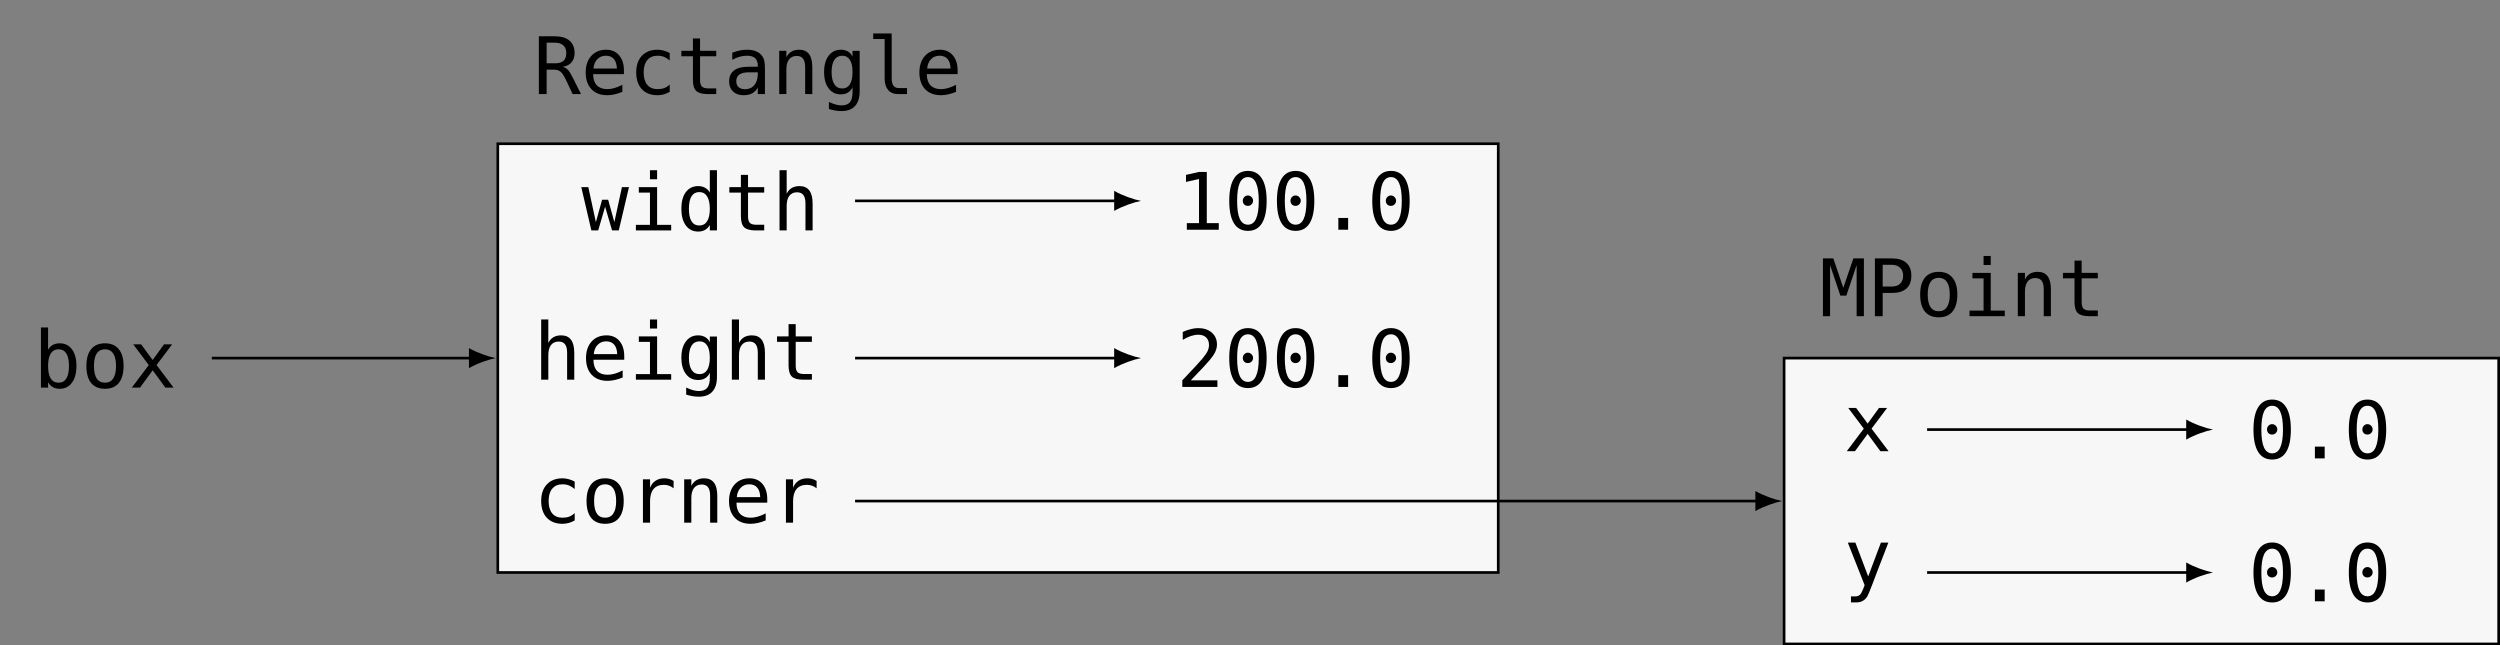 <?xml version="1.0" encoding="UTF-8"?>
<svg xmlns="http://www.w3.org/2000/svg" xmlns:xlink="http://www.w3.org/1999/xlink" width="371.889pt" height="95.99pt" viewBox="0 0 371.889 95.99" version="1.1">
<rect x="0" y="0" width="371.889" height="95.99" fill="#808080" stroke="none"/>
<defs>
<g>
<symbol overflow="visible" id="glyph0-0">
<path style="stroke:none;" d="M 0.594 2.078 L 0.594 -8.312 L 6.484 -8.312 L 6.484 2.078 Z M 1.266 1.422 L 5.828 1.422 L 5.828 -7.641 L 1.266 -7.641 Z M 1.266 1.422 "/>
</symbol>
<symbol overflow="visible" id="glyph0-1">
<path style="stroke:none;" d="M 5.281 -3.219 C 5.281 -4.039 5.148 -4.66 4.891 -5.078 C 4.629 -5.492 4.242 -5.703 3.734 -5.703 C 3.223 -5.703 2.832 -5.488 2.562 -5.062 C 2.301 -4.645 2.172 -4.031 2.172 -3.219 C 2.172 -2.406 2.301 -1.785 2.562 -1.359 C 2.832 -0.941 3.223 -0.734 3.734 -0.734 C 4.242 -0.734 4.629 -0.941 4.891 -1.359 C 5.148 -1.773 5.281 -2.395 5.281 -3.219 Z M 2.172 -5.625 C 2.336 -5.938 2.566 -6.176 2.859 -6.344 C 3.16 -6.508 3.508 -6.594 3.906 -6.594 C 4.676 -6.594 5.281 -6.297 5.719 -5.703 C 6.164 -5.109 6.391 -4.285 6.391 -3.234 C 6.391 -2.172 6.164 -1.336 5.719 -0.734 C 5.281 -0.129 4.672 0.172 3.891 0.172 C 3.504 0.172 3.164 0.086 2.875 -0.078 C 2.582 -0.242 2.348 -0.488 2.172 -0.812 L 2.172 0 L 1.109 0 L 1.109 -8.953 L 2.172 -8.953 Z M 2.172 -5.625 "/>
</symbol>
<symbol overflow="visible" id="glyph0-2">
<path style="stroke:none;" d="M 3.547 -5.703 C 3.004 -5.703 2.594 -5.492 2.312 -5.078 C 2.039 -4.66 1.906 -4.039 1.906 -3.219 C 1.906 -2.395 2.039 -1.773 2.312 -1.359 C 2.594 -0.941 3.004 -0.734 3.547 -0.734 C 4.086 -0.734 4.492 -0.941 4.766 -1.359 C 5.047 -1.773 5.188 -2.395 5.188 -3.219 C 5.188 -4.039 5.047 -4.66 4.766 -5.078 C 4.492 -5.492 4.086 -5.703 3.547 -5.703 Z M 3.547 -6.594 C 4.441 -6.594 5.125 -6.301 5.594 -5.719 C 6.07 -5.145 6.312 -4.312 6.312 -3.219 C 6.312 -2.113 6.07 -1.27 5.594 -0.688 C 5.125 -0.113 4.441 0.172 3.547 0.172 C 2.648 0.172 1.961 -0.113 1.484 -0.688 C 1.016 -1.27 0.781 -2.113 0.781 -3.219 C 0.781 -4.312 1.016 -5.145 1.484 -5.719 C 1.961 -6.301 2.648 -6.594 3.547 -6.594 Z M 3.547 -6.594 "/>
</symbol>
<symbol overflow="visible" id="glyph0-3">
<path style="stroke:none;" d="M 6.438 -6.438 L 4.125 -3.359 L 6.656 0 L 5.438 0 L 3.547 -2.578 L 1.656 0 L 0.438 0 L 2.969 -3.359 L 0.656 -6.438 L 1.828 -6.438 L 3.547 -4.109 L 5.234 -6.438 Z M 6.438 -6.438 "/>
</symbol>
<symbol overflow="visible" id="glyph0-4">
<path style="stroke:none;" d="M 4.375 -4.062 C 4.676 -3.977 4.93 -3.828 5.141 -3.609 C 5.348 -3.398 5.609 -2.977 5.922 -2.344 L 7.094 0 L 5.844 0 L 4.828 -2.172 C 4.523 -2.785 4.254 -3.18 4.016 -3.359 C 3.785 -3.535 3.477 -3.625 3.094 -3.625 L 1.984 -3.625 L 1.984 0 L 0.828 0 L 0.828 -8.594 L 3.219 -8.594 C 4.156 -8.594 4.875 -8.379 5.375 -7.953 C 5.883 -7.523 6.141 -6.91 6.141 -6.109 C 6.141 -5.535 5.984 -5.066 5.672 -4.703 C 5.367 -4.348 4.938 -4.133 4.375 -4.062 Z M 1.984 -7.641 L 1.984 -4.578 L 3.266 -4.578 C 3.816 -4.578 4.227 -4.703 4.5 -4.953 C 4.77 -5.203 4.906 -5.586 4.906 -6.109 C 4.906 -6.598 4.758 -6.973 4.469 -7.234 C 4.188 -7.504 3.77 -7.641 3.219 -7.641 Z M 1.984 -7.641 "/>
</symbol>
<symbol overflow="visible" id="glyph0-5">
<path style="stroke:none;" d="M 6.391 -3.484 L 6.391 -2.969 L 1.812 -2.969 L 1.812 -2.938 C 1.812 -2.227 1.992 -1.68 2.359 -1.297 C 2.723 -0.922 3.238 -0.734 3.906 -0.734 C 4.25 -0.734 4.602 -0.785 4.969 -0.891 C 5.332 -0.992 5.727 -1.156 6.156 -1.375 L 6.156 -0.328 C 5.75 -0.16 5.359 -0.035 4.984 0.047 C 4.609 0.129 4.25 0.172 3.906 0.172 C 2.906 0.172 2.117 -0.129 1.547 -0.734 C 0.984 -1.336 0.703 -2.164 0.703 -3.219 C 0.703 -4.238 0.977 -5.055 1.531 -5.672 C 2.082 -6.285 2.82 -6.594 3.75 -6.594 C 4.562 -6.594 5.203 -6.316 5.672 -5.766 C 6.148 -5.211 6.391 -4.453 6.391 -3.484 Z M 5.344 -3.797 C 5.32 -4.422 5.172 -4.895 4.891 -5.219 C 4.617 -5.539 4.223 -5.703 3.703 -5.703 C 3.191 -5.703 2.77 -5.531 2.438 -5.188 C 2.102 -4.852 1.91 -4.391 1.859 -3.797 Z M 5.344 -3.797 "/>
</symbol>
<symbol overflow="visible" id="glyph0-6">
<path style="stroke:none;" d="M 6.109 -0.328 C 5.816 -0.16 5.52 -0.035 5.219 0.047 C 4.926 0.129 4.617 0.172 4.297 0.172 C 3.305 0.172 2.531 -0.125 1.969 -0.719 C 1.406 -1.32 1.125 -2.156 1.125 -3.219 C 1.125 -4.27 1.406 -5.094 1.969 -5.688 C 2.531 -6.289 3.305 -6.594 4.297 -6.594 C 4.609 -6.594 4.91 -6.551 5.203 -6.469 C 5.504 -6.395 5.805 -6.273 6.109 -6.109 L 6.109 -5 C 5.828 -5.238 5.547 -5.414 5.266 -5.531 C 4.984 -5.645 4.66 -5.703 4.297 -5.703 C 3.641 -5.703 3.129 -5.484 2.766 -5.047 C 2.41 -4.617 2.234 -4.008 2.234 -3.219 C 2.234 -2.426 2.41 -1.812 2.766 -1.375 C 3.129 -0.945 3.641 -0.734 4.297 -0.734 C 4.672 -0.734 5.004 -0.785 5.297 -0.891 C 5.586 -1.004 5.859 -1.18 6.109 -1.422 Z M 6.109 -0.328 "/>
</symbol>
<symbol overflow="visible" id="glyph0-7">
<path style="stroke:none;" d="M 3.531 -8.266 L 3.531 -6.438 L 5.938 -6.438 L 5.938 -5.625 L 3.531 -5.625 L 3.531 -2.125 C 3.531 -1.645 3.617 -1.312 3.797 -1.125 C 3.984 -0.938 4.301 -0.844 4.75 -0.844 L 5.938 -0.844 L 5.938 0 L 4.641 0 C 3.848 0 3.285 -0.156 2.953 -0.469 C 2.629 -0.789 2.469 -1.344 2.469 -2.125 L 2.469 -5.625 L 0.75 -5.625 L 0.75 -6.438 L 2.469 -6.438 L 2.469 -8.266 Z M 3.531 -8.266 "/>
</symbol>
<symbol overflow="visible" id="glyph0-8">
<path style="stroke:none;" d="M 4.031 -3.234 L 3.688 -3.234 C 3.07 -3.234 2.609 -3.125 2.297 -2.906 C 1.984 -2.695 1.828 -2.375 1.828 -1.938 C 1.828 -1.551 1.941 -1.25 2.172 -1.031 C 2.41 -0.82 2.734 -0.719 3.141 -0.719 C 3.723 -0.719 4.18 -0.922 4.516 -1.328 C 4.848 -1.734 5.02 -2.289 5.031 -3 L 5.031 -3.234 Z M 6.094 -3.672 L 6.094 0 L 5.031 0 L 5.031 -0.953 C 4.801 -0.566 4.516 -0.281 4.172 -0.094 C 3.828 0.082 3.41 0.172 2.922 0.172 C 2.266 0.172 1.738 -0.008 1.344 -0.375 C 0.957 -0.75 0.766 -1.25 0.766 -1.875 C 0.766 -2.594 1.004 -3.133 1.484 -3.5 C 1.961 -3.875 2.672 -4.062 3.609 -4.062 L 5.031 -4.062 L 5.031 -4.234 C 5.02 -4.742 4.883 -5.113 4.625 -5.344 C 4.375 -5.582 3.969 -5.703 3.406 -5.703 C 3.039 -5.703 2.676 -5.648 2.312 -5.547 C 1.945 -5.441 1.586 -5.289 1.234 -5.094 L 1.234 -6.156 C 1.629 -6.301 2.004 -6.41 2.359 -6.484 C 2.723 -6.555 3.07 -6.594 3.406 -6.594 C 3.938 -6.594 4.391 -6.516 4.766 -6.359 C 5.148 -6.203 5.457 -5.969 5.688 -5.656 C 5.832 -5.457 5.938 -5.219 6 -4.938 C 6.062 -4.656 6.094 -4.234 6.094 -3.672 Z M 6.094 -3.672 "/>
</symbol>
<symbol overflow="visible" id="glyph0-9">
<path style="stroke:none;" d="M 6.047 -4 L 6.047 0 L 4.984 0 L 4.984 -4 C 4.984 -4.57 4.879 -4.992 4.672 -5.266 C 4.473 -5.535 4.156 -5.672 3.719 -5.672 C 3.227 -5.672 2.848 -5.492 2.578 -5.141 C 2.316 -4.797 2.188 -4.297 2.188 -3.641 L 2.188 0 L 1.125 0 L 1.125 -6.438 L 2.188 -6.438 L 2.188 -5.469 C 2.375 -5.844 2.625 -6.125 2.938 -6.312 C 3.258 -6.5 3.645 -6.594 4.094 -6.594 C 4.75 -6.594 5.238 -6.375 5.562 -5.938 C 5.883 -5.508 6.047 -4.863 6.047 -4 Z M 6.047 -4 "/>
</symbol>
<symbol overflow="visible" id="glyph0-10">
<path style="stroke:none;" d="M 4.938 -3.266 C 4.938 -4.066 4.805 -4.672 4.547 -5.078 C 4.285 -5.492 3.91 -5.703 3.422 -5.703 C 2.898 -5.703 2.504 -5.492 2.234 -5.078 C 1.961 -4.672 1.828 -4.066 1.828 -3.266 C 1.828 -2.473 1.961 -1.867 2.234 -1.453 C 2.504 -1.035 2.898 -0.828 3.422 -0.828 C 3.91 -0.828 4.285 -1.035 4.547 -1.453 C 4.805 -1.879 4.938 -2.484 4.938 -3.266 Z M 6 -0.422 C 6 0.547 5.77 1.281 5.312 1.781 C 4.852 2.281 4.18 2.531 3.297 2.531 C 3.004 2.531 2.695 2.504 2.375 2.453 C 2.062 2.398 1.742 2.32 1.422 2.219 L 1.422 1.172 C 1.797 1.348 2.133 1.477 2.438 1.562 C 2.75 1.645 3.035 1.688 3.297 1.688 C 3.867 1.688 4.285 1.531 4.547 1.219 C 4.805 0.906 4.938 0.41 4.938 -0.266 L 4.938 -1.031 C 4.77 -0.664 4.539 -0.395 4.25 -0.219 C 3.957 -0.039 3.602 0.047 3.188 0.047 C 2.426 0.047 1.82 -0.254 1.375 -0.859 C 0.926 -1.461 0.703 -2.266 0.703 -3.266 C 0.703 -4.285 0.926 -5.094 1.375 -5.688 C 1.82 -6.289 2.426 -6.594 3.188 -6.594 C 3.594 -6.594 3.941 -6.508 4.234 -6.344 C 4.523 -6.188 4.758 -5.93 4.938 -5.578 L 4.938 -6.422 L 6 -6.422 Z M 6 -0.422 "/>
</symbol>
<symbol overflow="visible" id="glyph0-11">
<path style="stroke:none;" d="M 3.672 -2.328 C 3.672 -1.859 3.758 -1.5 3.938 -1.25 C 4.113 -1.008 4.375 -0.891 4.719 -0.891 L 5.953 -0.891 L 5.953 0 L 4.609 0 C 3.973 0 3.484 -0.203 3.141 -0.609 C 2.797 -1.016 2.625 -1.586 2.625 -2.328 L 2.625 -8.188 L 0.922 -8.188 L 0.922 -9.016 L 3.672 -9.016 Z M 3.672 -2.328 "/>
</symbol>
<symbol overflow="visible" id="glyph0-12">
<path style="stroke:none;" d="M 0 -6.438 L 1.047 -6.438 L 2.172 -1.234 L 3.094 -4.562 L 4 -4.562 L 4.922 -1.234 L 6.047 -6.438 L 7.094 -6.438 L 5.578 0 L 4.578 0 L 3.547 -3.531 L 2.516 0 L 1.5 0 Z M 0 -6.438 "/>
</symbol>
<symbol overflow="visible" id="glyph0-13">
<path style="stroke:none;" d="M 1.469 -6.438 L 4.188 -6.438 L 4.188 -0.828 L 6.281 -0.828 L 6.281 0 L 1.031 0 L 1.031 -0.828 L 3.125 -0.828 L 3.125 -5.625 L 1.469 -5.625 Z M 3.125 -8.953 L 4.188 -8.953 L 4.188 -7.609 L 3.125 -7.609 Z M 3.125 -8.953 "/>
</symbol>
<symbol overflow="visible" id="glyph0-14">
<path style="stroke:none;" d="M 4.938 -5.625 L 4.938 -8.953 L 6 -8.953 L 6 0 L 4.938 0 L 4.938 -0.812 C 4.758 -0.488 4.523 -0.242 4.234 -0.078 C 3.941 0.086 3.602 0.172 3.219 0.172 C 2.438 0.172 1.82 -0.129 1.375 -0.734 C 0.926 -1.336 0.703 -2.172 0.703 -3.234 C 0.703 -4.285 0.926 -5.109 1.375 -5.703 C 1.82 -6.297 2.438 -6.594 3.219 -6.594 C 3.602 -6.594 3.941 -6.508 4.234 -6.344 C 4.535 -6.176 4.77 -5.938 4.938 -5.625 Z M 1.828 -3.219 C 1.828 -2.395 1.957 -1.773 2.219 -1.359 C 2.477 -0.941 2.863 -0.734 3.375 -0.734 C 3.883 -0.734 4.27 -0.941 4.531 -1.359 C 4.801 -1.785 4.938 -2.406 4.938 -3.219 C 4.938 -4.031 4.801 -4.645 4.531 -5.062 C 4.27 -5.488 3.883 -5.703 3.375 -5.703 C 2.863 -5.703 2.477 -5.492 2.219 -5.078 C 1.957 -4.66 1.828 -4.039 1.828 -3.219 Z M 1.828 -3.219 "/>
</symbol>
<symbol overflow="visible" id="glyph0-15">
<path style="stroke:none;" d="M 6.047 -4 L 6.047 0 L 4.984 0 L 4.984 -4 C 4.984 -4.57 4.879 -4.992 4.672 -5.266 C 4.473 -5.535 4.156 -5.672 3.719 -5.672 C 3.227 -5.672 2.848 -5.492 2.578 -5.141 C 2.316 -4.797 2.188 -4.297 2.188 -3.641 L 2.188 0 L 1.125 0 L 1.125 -8.953 L 2.188 -8.953 L 2.188 -5.469 C 2.375 -5.844 2.625 -6.125 2.938 -6.312 C 3.258 -6.5 3.645 -6.594 4.094 -6.594 C 4.75 -6.594 5.238 -6.375 5.562 -5.938 C 5.883 -5.508 6.047 -4.863 6.047 -4 Z M 6.047 -4 "/>
</symbol>
<symbol overflow="visible" id="glyph0-16">
<path style="stroke:none;" d="M 1.547 -0.984 L 3.359 -0.984 L 3.359 -7.547 L 1.422 -7.109 L 1.422 -8.156 L 3.344 -8.594 L 4.516 -8.594 L 4.516 -0.984 L 6.297 -0.984 L 6.297 0 L 1.547 0 Z M 1.547 -0.984 "/>
</symbol>
<symbol overflow="visible" id="glyph0-17">
<path style="stroke:none;" d="M 2.781 -4.312 C 2.781 -4.52 2.852 -4.703 3 -4.859 C 3.145 -5.016 3.32 -5.094 3.531 -5.094 C 3.75 -5.094 3.93 -5.016 4.078 -4.859 C 4.234 -4.703 4.312 -4.52 4.312 -4.312 C 4.312 -4.102 4.234 -3.922 4.078 -3.766 C 3.93 -3.617 3.75 -3.547 3.531 -3.547 C 3.312 -3.547 3.129 -3.617 2.984 -3.766 C 2.848 -3.91 2.781 -4.094 2.781 -4.312 Z M 3.547 -7.828 C 3.004 -7.828 2.598 -7.535 2.328 -6.953 C 2.066 -6.367 1.938 -5.477 1.938 -4.281 C 1.938 -3.094 2.066 -2.207 2.328 -1.625 C 2.598 -1.039 3.004 -0.75 3.547 -0.75 C 4.086 -0.75 4.488 -1.039 4.75 -1.625 C 5.02 -2.207 5.156 -3.094 5.156 -4.281 C 5.156 -5.477 5.02 -6.367 4.75 -6.953 C 4.488 -7.535 4.086 -7.828 3.547 -7.828 Z M 3.547 -8.75 C 4.461 -8.75 5.156 -8.367 5.625 -7.609 C 6.094 -6.859 6.328 -5.75 6.328 -4.281 C 6.328 -2.82 6.094 -1.711 5.625 -0.953 C 5.156 -0.203 4.461 0.172 3.547 0.172 C 2.629 0.172 1.938 -0.203 1.469 -0.953 C 1 -1.711 0.766 -2.82 0.766 -4.281 C 0.766 -5.75 1 -6.859 1.469 -7.609 C 1.938 -8.367 2.629 -8.75 3.547 -8.75 Z M 3.547 -8.75 "/>
</symbol>
<symbol overflow="visible" id="glyph0-18">
<path style="stroke:none;" d="M 2.812 -1.75 L 4.266 -1.75 L 4.266 0 L 2.812 0 Z M 2.812 -1.75 "/>
</symbol>
<symbol overflow="visible" id="glyph0-19">
<path style="stroke:none;" d="M 2.141 -0.984 L 6.094 -0.984 L 6.094 0 L 0.875 0 L 0.875 -0.984 C 1.594 -1.734 2.219 -2.395 2.75 -2.969 C 3.289 -3.551 3.66 -3.961 3.859 -4.203 C 4.242 -4.672 4.504 -5.051 4.641 -5.344 C 4.773 -5.633 4.844 -5.93 4.844 -6.234 C 4.844 -6.711 4.703 -7.086 4.422 -7.359 C 4.141 -7.629 3.754 -7.766 3.266 -7.766 C 2.91 -7.766 2.539 -7.703 2.156 -7.578 C 1.781 -7.453 1.375 -7.258 0.938 -7 L 0.938 -8.172 C 1.332 -8.359 1.723 -8.5 2.109 -8.594 C 2.492 -8.695 2.867 -8.75 3.234 -8.75 C 4.078 -8.75 4.754 -8.523 5.266 -8.078 C 5.773 -7.629 6.031 -7.039 6.031 -6.312 C 6.031 -5.945 5.941 -5.578 5.766 -5.203 C 5.598 -4.836 5.328 -4.438 4.953 -4 C 4.734 -3.75 4.422 -3.398 4.016 -2.953 C 3.609 -2.516 2.984 -1.859 2.141 -0.984 Z M 2.141 -0.984 "/>
</symbol>
<symbol overflow="visible" id="glyph0-20">
<path style="stroke:none;" d="M 6.641 -5.109 C 6.422 -5.285 6.191 -5.414 5.953 -5.5 C 5.723 -5.582 5.469 -5.625 5.188 -5.625 C 4.52 -5.625 4.008 -5.414 3.656 -5 C 3.312 -4.582 3.141 -3.984 3.141 -3.203 L 3.141 0 L 2.078 0 L 2.078 -6.438 L 3.141 -6.438 L 3.141 -5.188 C 3.316 -5.645 3.586 -5.992 3.953 -6.234 C 4.328 -6.473 4.766 -6.594 5.266 -6.594 C 5.523 -6.594 5.766 -6.562 5.984 -6.5 C 6.211 -6.438 6.43 -6.336 6.641 -6.203 Z M 6.641 -5.109 "/>
</symbol>
<symbol overflow="visible" id="glyph0-21">
<path style="stroke:none;" d="M 0.5 -8.594 L 2.047 -8.594 L 3.531 -4.219 L 5.031 -8.594 L 6.594 -8.594 L 6.594 0 L 5.516 0 L 5.516 -7.594 L 3.984 -3.062 L 3.094 -3.062 L 1.562 -7.594 L 1.562 0 L 0.5 0 Z M 0.5 -8.594 "/>
</symbol>
<symbol overflow="visible" id="glyph0-22">
<path style="stroke:none;" d="M 2.297 -7.641 L 2.297 -4.406 L 3.641 -4.406 C 4.18 -4.406 4.598 -4.547 4.891 -4.828 C 5.191 -5.117 5.344 -5.516 5.344 -6.016 C 5.344 -6.523 5.191 -6.922 4.891 -7.203 C 4.598 -7.492 4.18 -7.641 3.641 -7.641 Z M 1.141 -8.594 L 3.641 -8.594 C 4.598 -8.594 5.32 -8.375 5.812 -7.938 C 6.312 -7.5 6.562 -6.859 6.562 -6.016 C 6.562 -5.172 6.312 -4.531 5.812 -4.094 C 5.32 -3.664 4.598 -3.453 3.641 -3.453 L 2.297 -3.453 L 2.297 0 L 1.141 0 Z M 1.141 -8.594 "/>
</symbol>
<symbol overflow="visible" id="glyph0-23">
<path style="stroke:none;" d="M 4.938 -2.078 C 4.758 -1.617 4.535 -1.023 4.266 -0.297 C 3.879 0.711 3.625 1.328 3.5 1.547 C 3.32 1.848 3.098 2.07 2.828 2.219 C 2.566 2.375 2.258 2.453 1.906 2.453 L 1.062 2.453 L 1.062 1.562 L 1.688 1.562 C 2 1.562 2.242 1.473 2.422 1.297 C 2.598 1.117 2.82 0.648 3.094 -0.109 L 0.594 -6.438 L 1.719 -6.438 L 3.625 -1.406 L 5.516 -6.438 L 6.625 -6.438 Z M 4.938 -2.078 "/>
</symbol>
</g>
<clipPath id="clip1">
  <path d="M 265 53 L 371.891 53 L 371.891 95.988 L 265 95.988 Z M 265 53 "/>
</clipPath>
</defs>
<g id="surface1">
<g style="fill:rgb(0%,0%,0%);fill-opacity:1;">
  <use xlink:href="#glyph0-1" x="4.981" y="57.662"/>
  <use xlink:href="#glyph0-2" x="12.072" y="57.662"/>
  <use xlink:href="#glyph0-3" x="19.164" y="57.662"/>
</g>
<path style="fill-rule:nonzero;fill:rgb(96.863%,96.863%,97.255%);fill-opacity:1;stroke-width:0.399;stroke-linecap:butt;stroke-linejoin:miter;stroke:rgb(0%,0%,0%);stroke-opacity:1;stroke-miterlimit:10;" d="M 74.409 31.888 L -74.411 31.888 L -74.411 -31.889 L 74.409 -31.889 Z M 74.409 31.888 " transform="matrix(1,0,0,-1,148.462,53.271)"/>
<g style="fill:rgb(0%,0%,0%);fill-opacity:1;">
  <use xlink:href="#glyph0-4" x="79.332" y="13.992"/>
  <use xlink:href="#glyph0-5" x="86.423" y="13.992"/>
  <use xlink:href="#glyph0-6" x="93.515" y="13.992"/>
  <use xlink:href="#glyph0-7" x="100.606" y="13.992"/>
  <use xlink:href="#glyph0-8" x="107.697" y="13.992"/>
  <use xlink:href="#glyph0-9" x="114.788" y="13.992"/>
  <use xlink:href="#glyph0-10" x="121.88" y="13.992"/>
  <use xlink:href="#glyph0-11" x="128.971" y="13.992"/>
  <use xlink:href="#glyph0-5" x="136.062" y="13.992"/>
</g>
<g style="fill:rgb(0%,0%,0%);fill-opacity:1;">
  <use xlink:href="#glyph0-12" x="86.469" y="34.276"/>
  <use xlink:href="#glyph0-13" x="93.56" y="34.276"/>
  <use xlink:href="#glyph0-14" x="100.652" y="34.276"/>
  <use xlink:href="#glyph0-7" x="107.743" y="34.276"/>
  <use xlink:href="#glyph0-15" x="114.834" y="34.276"/>
</g>
<g style="fill:rgb(0%,0%,0%);fill-opacity:1;">
  <use xlink:href="#glyph0-16" x="175.001" y="34.172"/>
  <use xlink:href="#glyph0-17" x="182.092" y="34.172"/>
  <use xlink:href="#glyph0-17" x="189.184" y="34.172"/>
  <use xlink:href="#glyph0-18" x="196.275" y="34.172"/>
  <use xlink:href="#glyph0-17" x="203.366" y="34.172"/>
</g>
<g style="fill:rgb(0%,0%,0%);fill-opacity:1;">
  <use xlink:href="#glyph0-15" x="79.378" y="56.48"/>
  <use xlink:href="#glyph0-5" x="86.469" y="56.48"/>
  <use xlink:href="#glyph0-13" x="93.561" y="56.48"/>
  <use xlink:href="#glyph0-10" x="100.652" y="56.48"/>
  <use xlink:href="#glyph0-15" x="107.743" y="56.48"/>
  <use xlink:href="#glyph0-7" x="114.834" y="56.48"/>
</g>
<g style="fill:rgb(0%,0%,0%);fill-opacity:1;">
  <use xlink:href="#glyph0-19" x="175.001" y="57.558"/>
  <use xlink:href="#glyph0-17" x="182.092" y="57.558"/>
  <use xlink:href="#glyph0-17" x="189.184" y="57.558"/>
  <use xlink:href="#glyph0-18" x="196.275" y="57.558"/>
  <use xlink:href="#glyph0-17" x="203.366" y="57.558"/>
</g>
<g style="fill:rgb(0%,0%,0%);fill-opacity:1;">
  <use xlink:href="#glyph0-6" x="79.378" y="77.746"/>
  <use xlink:href="#glyph0-2" x="86.469" y="77.746"/>
  <use xlink:href="#glyph0-20" x="93.561" y="77.746"/>
  <use xlink:href="#glyph0-9" x="100.652" y="77.746"/>
  <use xlink:href="#glyph0-5" x="107.743" y="77.746"/>
  <use xlink:href="#glyph0-20" x="114.834" y="77.746"/>
</g>
<path style="fill:none;stroke-width:0.399;stroke-linecap:butt;stroke-linejoin:miter;stroke:rgb(0%,0%,0%);stroke-opacity:1;stroke-miterlimit:10;" d="M -116.946 0.001 L -78.306 0.001 " transform="matrix(1,0,0,-1,148.462,53.271)"/>
<path style=" stroke:none;fill-rule:nonzero;fill:rgb(0%,0%,0%);fill-opacity:1;" d="M 73.742 53.27 C 72.68 53.07 70.953 52.473 69.758 51.777 L 69.758 54.766 C 70.953 54.066 72.68 53.469 73.742 53.27 "/>
<path style="fill:none;stroke-width:0.399;stroke-linecap:butt;stroke-linejoin:miter;stroke:rgb(0%,0%,0%);stroke-opacity:1;stroke-miterlimit:10;" d="M -21.263 23.392 L 17.675 23.388 " transform="matrix(1,0,0,-1,148.462,53.271)"/>
<path style=" stroke:none;fill-rule:nonzero;fill:rgb(0%,0%,0%);fill-opacity:1;" d="M 169.727 29.883 C 168.66 29.684 166.934 29.086 165.738 28.387 L 165.738 31.375 C 166.934 30.68 168.66 30.082 169.727 29.883 "/>
<path style="fill:none;stroke-width:0.399;stroke-linecap:butt;stroke-linejoin:miter;stroke:rgb(0%,0%,0%);stroke-opacity:1;stroke-miterlimit:10;" d="M -21.263 0.001 L 17.675 0.001 " transform="matrix(1,0,0,-1,148.462,53.271)"/>
<path style=" stroke:none;fill-rule:nonzero;fill:rgb(0%,0%,0%);fill-opacity:1;" d="M 169.727 53.27 C 168.66 53.07 166.934 52.473 165.738 51.777 L 165.738 54.766 C 166.934 54.066 168.66 53.469 169.727 53.27 "/>
<g clip-path="url(#clip1)" clip-rule="nonzero">
<path style="fill-rule:nonzero;fill:rgb(96.863%,96.863%,97.255%);fill-opacity:1;stroke-width:0.399;stroke-linecap:butt;stroke-linejoin:miter;stroke:rgb(0%,0%,0%);stroke-opacity:1;stroke-miterlimit:10;" d="M 223.229 0.001 L 116.933 0.001 L 116.933 -42.522 L 223.229 -42.522 Z M 223.229 0.001 " transform="matrix(1,0,0,-1,148.462,53.271)"/>
</g>
<g style="fill:rgb(0%,0%,0%);fill-opacity:1;">
  <use xlink:href="#glyph0-21" x="270.67" y="47.032"/>
  <use xlink:href="#glyph0-22" x="277.761" y="47.032"/>
  <use xlink:href="#glyph0-2" x="284.853" y="47.032"/>
  <use xlink:href="#glyph0-13" x="291.944" y="47.032"/>
  <use xlink:href="#glyph0-9" x="299.035" y="47.032"/>
  <use xlink:href="#glyph0-7" x="306.126" y="47.032"/>
</g>
<g style="fill:rgb(0%,0%,0%);fill-opacity:1;">
  <use xlink:href="#glyph0-3" x="274.28" y="67.121"/>
</g>
<g style="fill:rgb(0%,0%,0%);fill-opacity:1;">
  <use xlink:href="#glyph0-17" x="334.45" y="68.188"/>
  <use xlink:href="#glyph0-18" x="341.541" y="68.188"/>
  <use xlink:href="#glyph0-17" x="348.633" y="68.188"/>
</g>
<g style="fill:rgb(0%,0%,0%);fill-opacity:1;">
  <use xlink:href="#glyph0-23" x="274.28" y="87.156"/>
</g>
<g style="fill:rgb(0%,0%,0%);fill-opacity:1;">
  <use xlink:href="#glyph0-17" x="334.45" y="89.448"/>
  <use xlink:href="#glyph0-18" x="341.541" y="89.448"/>
  <use xlink:href="#glyph0-17" x="348.633" y="89.448"/>
</g>
<path style="fill:none;stroke-width:0.399;stroke-linecap:butt;stroke-linejoin:miter;stroke:rgb(0%,0%,0%);stroke-opacity:1;stroke-miterlimit:10;" d="M -21.263 -21.264 L 113.058 -21.264 " transform="matrix(1,0,0,-1,148.462,53.271)"/>
<path style=" stroke:none;fill-rule:nonzero;fill:rgb(0%,0%,0%);fill-opacity:1;" d="M 265.109 74.535 C 264.047 74.336 262.32 73.738 261.121 73.039 L 261.121 76.027 C 262.32 75.332 264.047 74.734 265.109 74.535 "/>
<path style="fill:none;stroke-width:0.399;stroke-linecap:butt;stroke-linejoin:miter;stroke:rgb(0%,0%,0%);stroke-opacity:1;stroke-miterlimit:10;" d="M 138.206 -10.631 L 177.147 -10.631 " transform="matrix(1,0,0,-1,148.462,53.271)"/>
<path style=" stroke:none;fill-rule:nonzero;fill:rgb(0%,0%,0%);fill-opacity:1;" d="M 329.195 63.902 C 328.133 63.703 326.406 63.105 325.211 62.406 L 325.211 65.398 C 326.406 64.699 328.133 64.102 329.195 63.902 "/>
<path style="fill:none;stroke-width:0.399;stroke-linecap:butt;stroke-linejoin:miter;stroke:rgb(0%,0%,0%);stroke-opacity:1;stroke-miterlimit:10;" d="M 138.206 -31.893 L 177.147 -31.893 " transform="matrix(1,0,0,-1,148.462,53.271)"/>
<path style=" stroke:none;fill-rule:nonzero;fill:rgb(0%,0%,0%);fill-opacity:1;" d="M 329.195 85.164 C 328.133 84.965 326.406 84.367 325.211 83.672 L 325.211 86.66 C 326.406 85.961 328.133 85.363 329.195 85.164 "/>
</g>
</svg>
